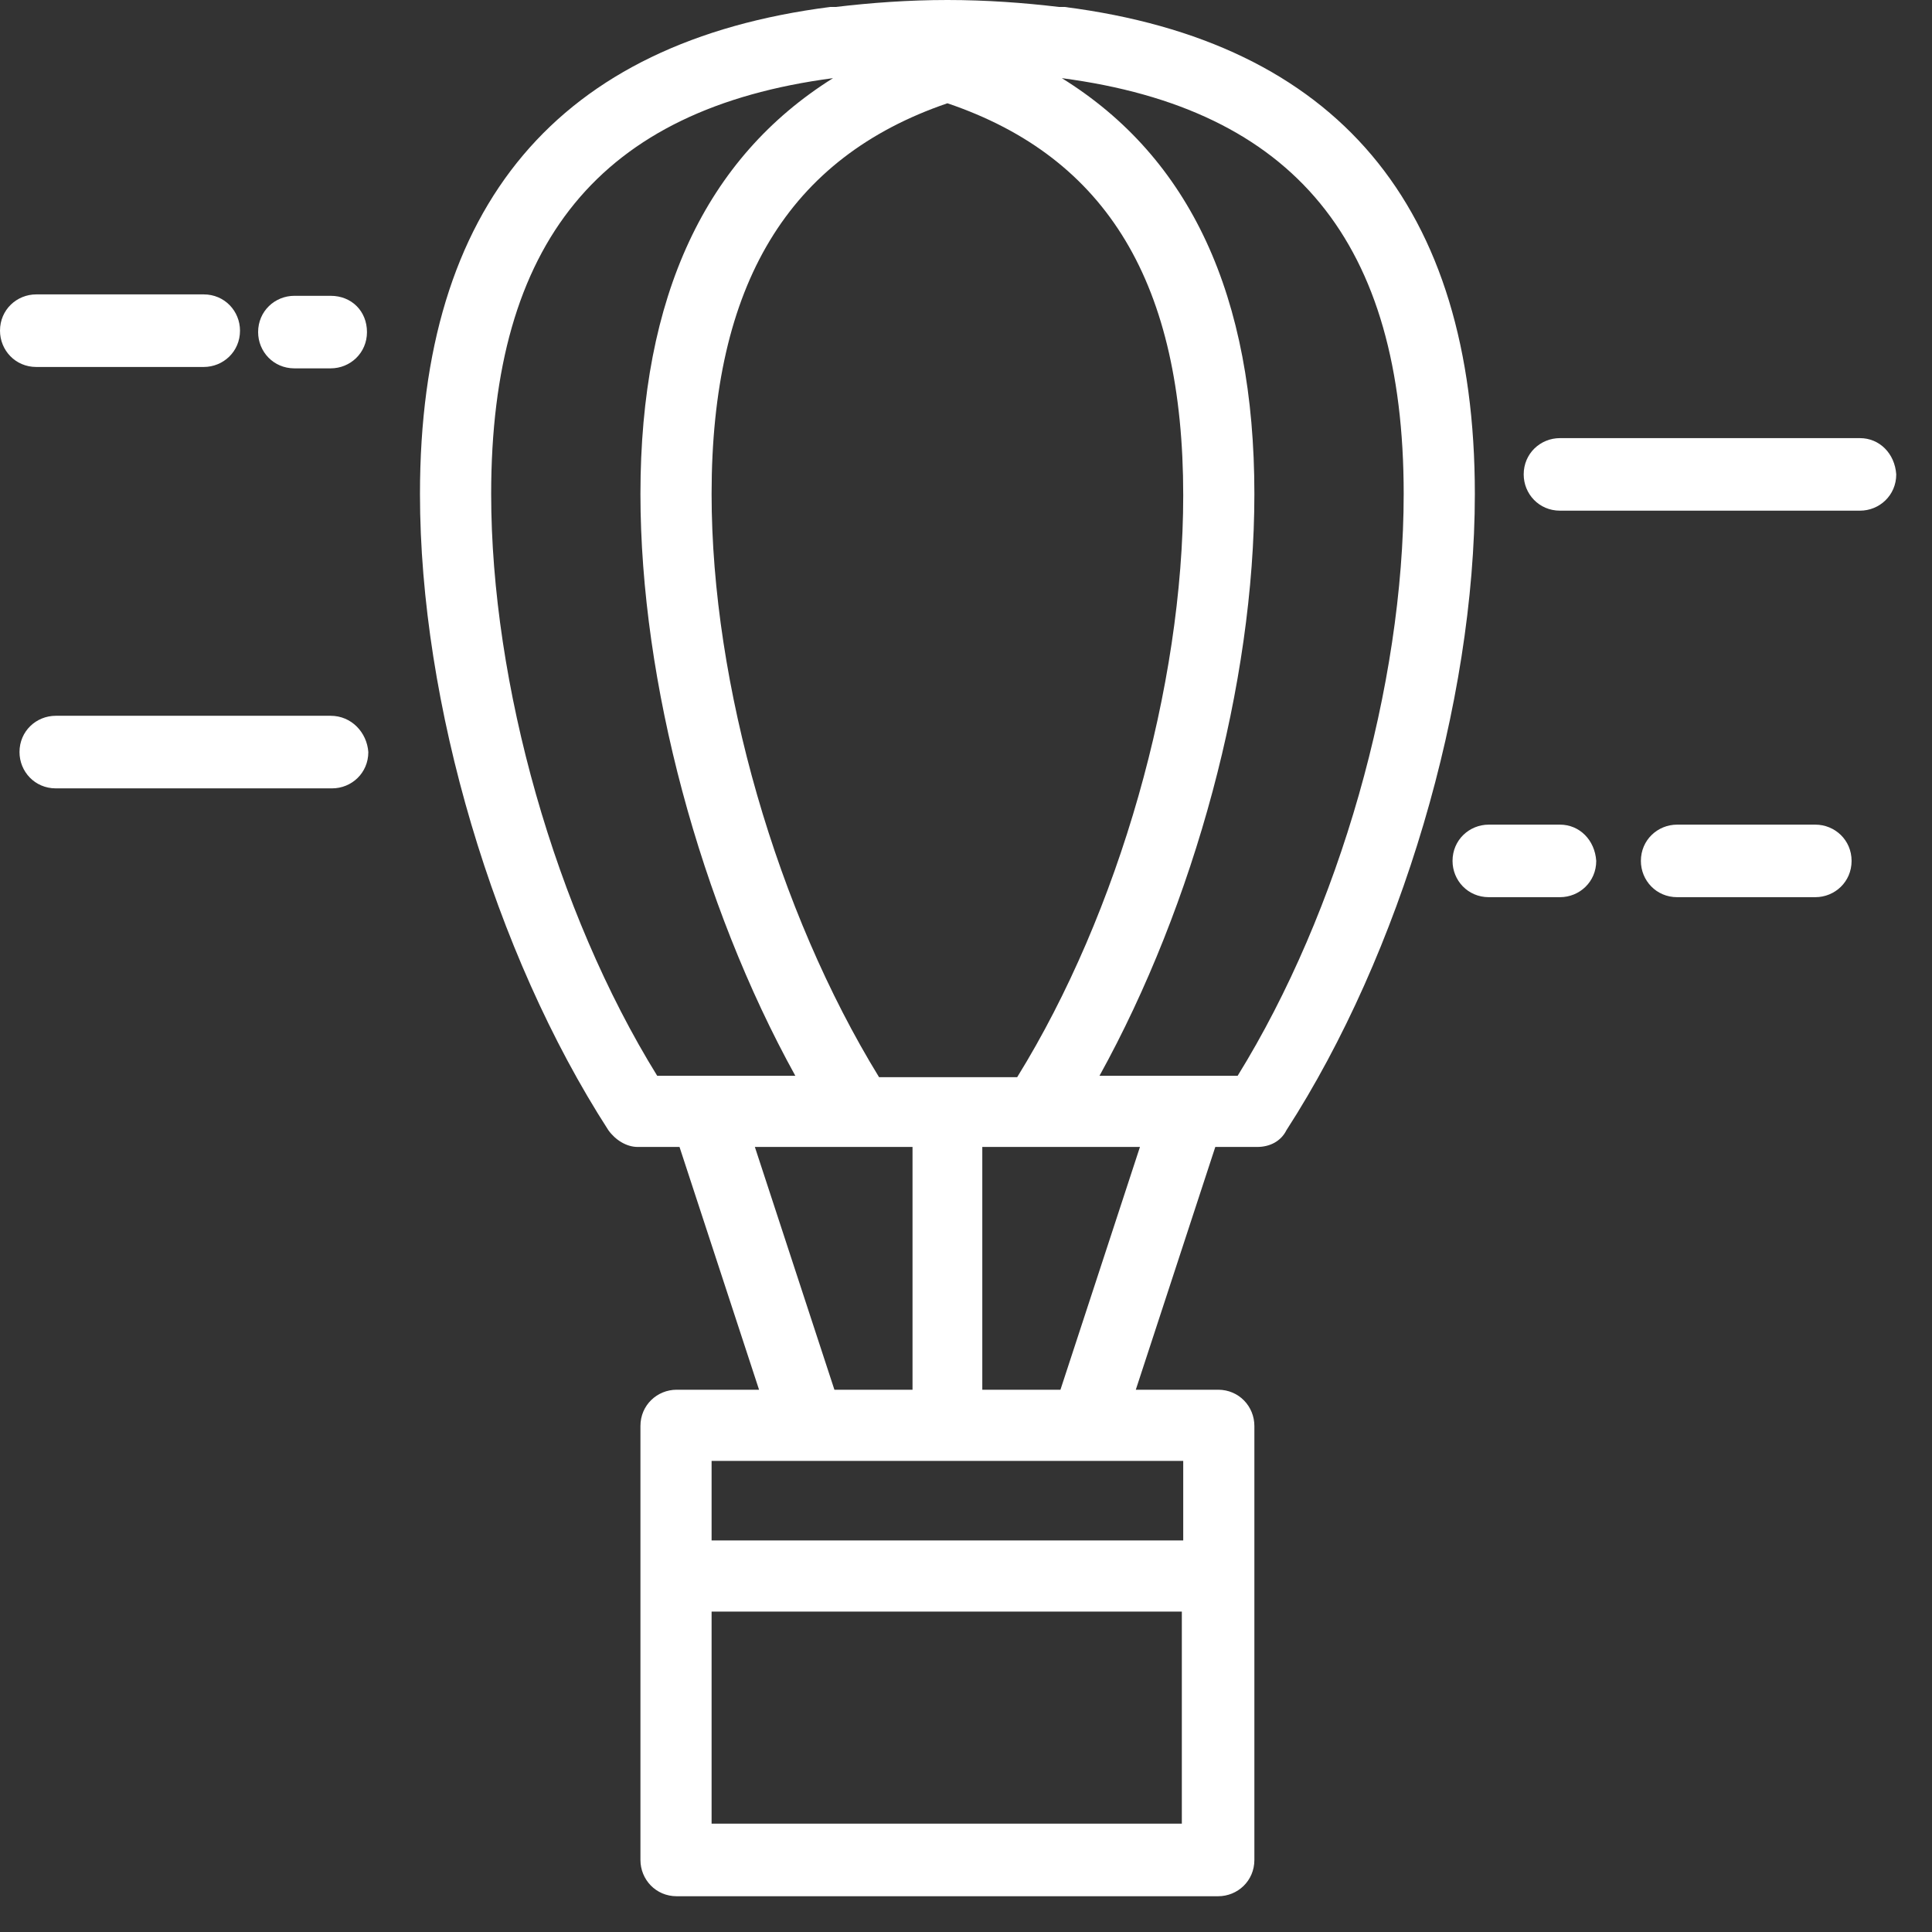 <svg width="53" height="53" viewBox="0 0 53 53" fill="none" xmlns="http://www.w3.org/2000/svg">
<rect x="0" y="0" width="53" height="53" fill="#333333" stroke="none"/>
<path d="M29.206 0.191C29.167 0.191 29.129 0.191 29.052 0.191C28.095 0.077 27.062 0 25.99 0C24.918 0 23.885 0.077 22.928 0.191C22.89 0.191 22.852 0.191 22.775 0.191C15.311 1.148 11.521 5.627 11.521 13.55C11.521 19.292 13.55 26.143 16.689 31.004C16.88 31.272 17.186 31.464 17.493 31.464H18.641L20.823 38.124H18.564C18.029 38.124 17.569 38.545 17.569 39.119V51.023C17.569 51.559 17.99 52.019 18.564 52.019H33.416C33.952 52.019 34.411 51.597 34.411 51.023V39.119C34.411 38.583 33.99 38.124 33.416 38.124H31.158L33.339 31.464H34.488C34.832 31.464 35.138 31.311 35.291 31.004C38.43 26.143 40.459 19.292 40.459 13.55C40.459 5.627 36.669 1.148 29.206 0.191ZM25.99 2.833C30.392 4.325 32.459 7.809 32.459 13.588C32.459 18.832 30.698 25.033 27.904 29.55H24.115C21.32 24.995 19.521 18.794 19.521 13.55C19.521 7.809 21.627 4.325 25.99 2.833ZM18.029 29.512C15.234 24.995 13.474 18.756 13.474 13.55C13.474 6.66 16.459 2.986 22.852 2.144C19.368 4.325 17.569 8.115 17.569 13.55C17.569 18.718 19.215 24.803 21.818 29.512H18.029ZM20.708 31.464H23.579H25.033V38.124H22.89L20.708 31.464ZM32.459 50.028H19.521V44.21H32.421V50.028H32.459ZM32.459 40.076V42.258H19.521V40.076H22.163H29.78H32.459ZM29.091 38.124H26.947V31.464H28.402H31.272L29.091 38.124ZM33.952 29.512H30.162C32.765 24.803 34.411 18.756 34.411 13.55C34.411 8.115 32.65 4.325 29.129 2.144C35.521 2.986 38.507 6.66 38.507 13.55C38.507 18.794 36.746 24.995 33.952 29.512Z" fill="white"/>
<path d="M5.588 10.067C6.124 10.067 6.584 9.646 6.584 9.071C6.584 8.536 6.163 8.076 5.588 8.076H0.995C0.459 8.076 0 8.497 0 9.071C0 9.607 0.421 10.067 0.995 10.067H5.588Z" fill="white"/>
<path d="M9.071 8.115H8.076C7.54 8.115 7.081 8.536 7.081 9.11C7.081 9.646 7.502 10.105 8.076 10.105H9.071C9.607 10.105 10.067 9.684 10.067 9.11C10.067 8.536 9.646 8.115 9.071 8.115Z" fill="white"/>
<path d="M51.024 12.019H42.794C42.258 12.019 41.799 12.44 41.799 13.014C41.799 13.55 42.22 14.009 42.794 14.009H51.024C51.559 14.009 52.019 13.588 52.019 13.014C51.98 12.44 51.559 12.019 51.024 12.019Z" fill="white"/>
<path d="M9.071 19.636H1.53C0.994 19.636 0.535 20.057 0.535 20.631C0.535 21.167 0.956 21.627 1.53 21.627H9.109C9.645 21.627 10.104 21.206 10.104 20.631C10.066 20.096 9.645 19.636 9.071 19.636Z" fill="white"/>
<path d="M49.798 22.622H46.009C45.473 22.622 45.014 23.043 45.014 23.617C45.014 24.153 45.435 24.612 46.009 24.612H49.798C50.334 24.612 50.794 24.191 50.794 23.617C50.794 23.043 50.334 22.622 49.798 22.622Z" fill="white"/>
<path d="M42.794 22.622H40.842C40.306 22.622 39.847 23.043 39.847 23.617C39.847 24.153 40.268 24.612 40.842 24.612H42.794C43.33 24.612 43.789 24.191 43.789 23.617C43.751 23.043 43.33 22.622 42.794 22.622Z" fill="white"/>
</svg>
